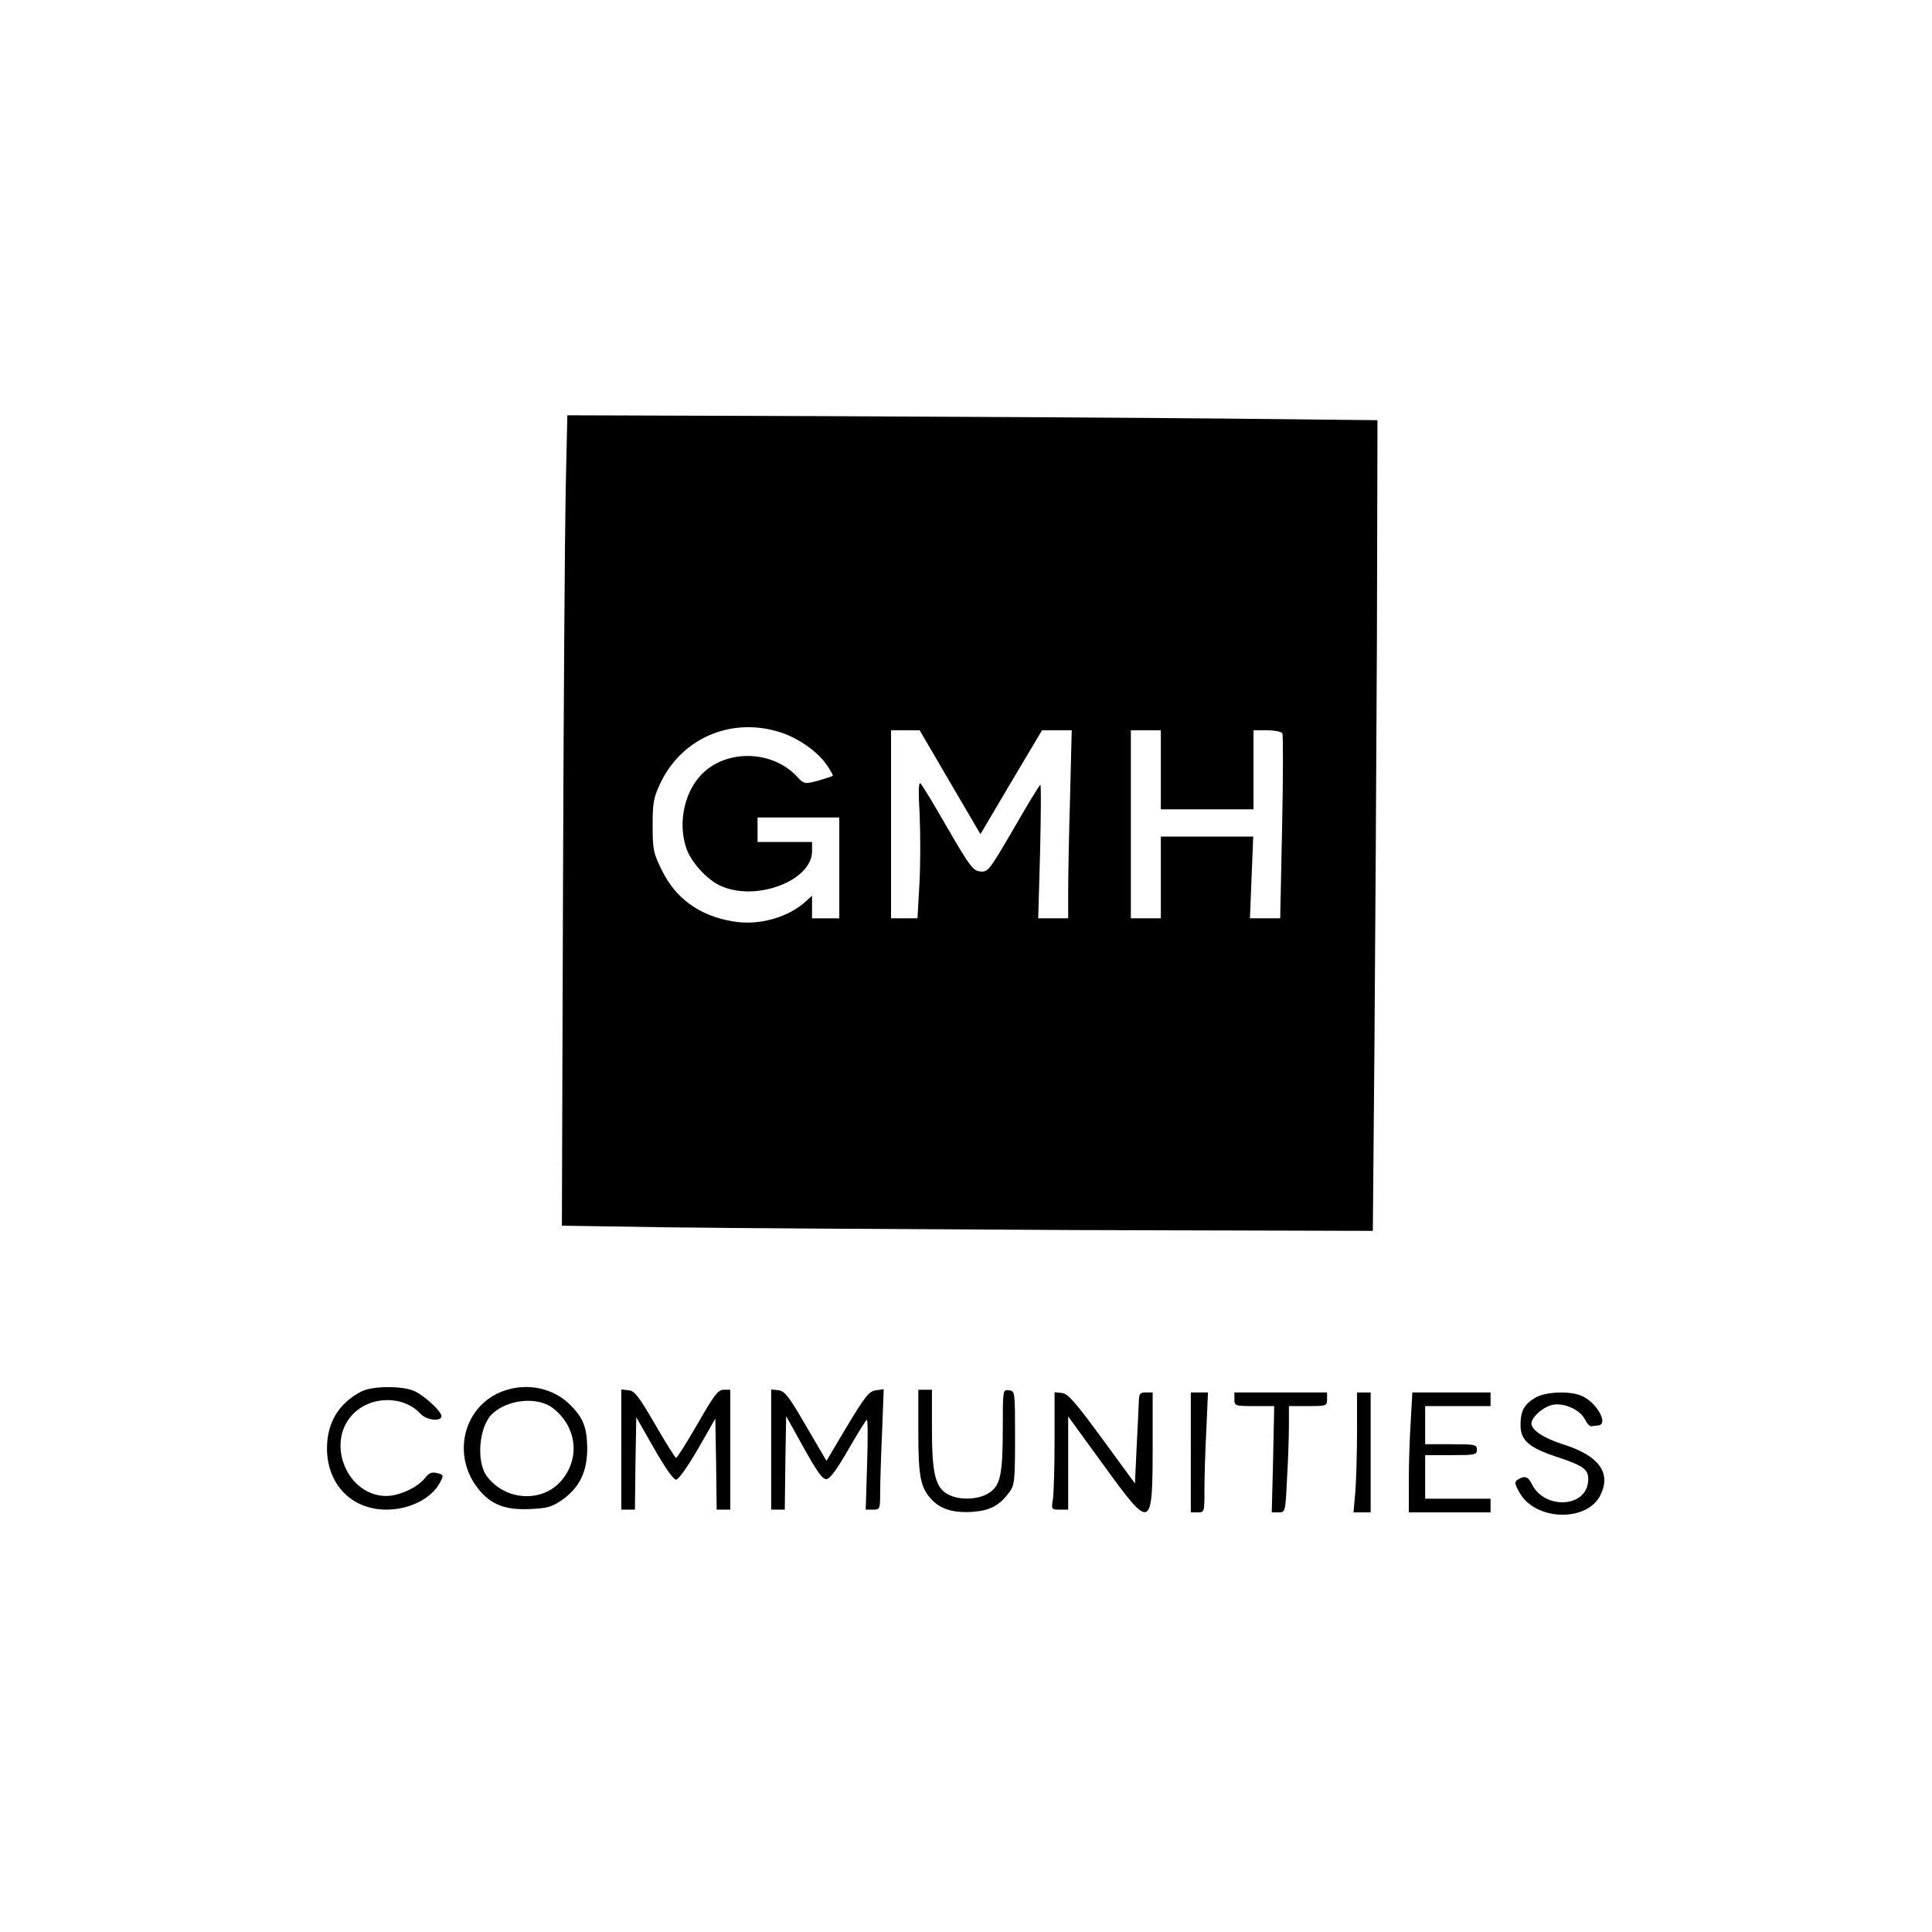 <?xml version="1.0" standalone="no"?>
<!DOCTYPE svg PUBLIC "-//W3C//DTD SVG 20010904//EN"
 "http://www.w3.org/TR/2001/REC-SVG-20010904/DTD/svg10.dtd">
<svg version="1.0" xmlns="http://www.w3.org/2000/svg"
 width="709pt" height="709pt" viewBox="0 0 709 709"
 preserveAspectRatio="xMidYMid meet">
<g transform="translate(0,709) scale(0.1,-0.1)"
fill="#000000" stroke="none">
<path d="M2076 5295 c-3 -148 -8 -817 -10 -1486 l-4 -1217 391 -6 c216 -3 885
-7 1488 -10 l1097 -3 6 691 c3 380 7 1049 9 1487 l2 797 -570 6 c-313 3 -982
7 -1486 9 l-917 3 -6 -271z m780 -890 c66 -19 140 -69 175 -118 16 -22 27 -42
25 -44 -2 -2 -27 -10 -54 -18 -50 -13 -51 -13 -79 17 -86 91 -244 99 -337 17
-72 -63 -101 -185 -67 -283 18 -51 76 -115 126 -137 129 -59 335 19 335 127
l0 34 -100 0 -100 0 0 45 0 45 150 0 150 0 0 -185 0 -185 -50 0 -50 0 0 42 0
41 -22 -20 c-66 -61 -176 -91 -270 -74 -122 21 -209 84 -260 189 -30 61 -33
74 -33 162 0 83 3 102 28 155 77 164 256 243 433 190z m630 -185 l112 -191
113 191 113 190 55 0 54 0 -6 -242 c-4 -133 -7 -288 -7 -345 l0 -103 -55 0
-55 0 7 245 c3 135 4 245 1 245 -3 0 -47 -72 -98 -161 -90 -154 -94 -160 -123
-157 -26 3 -38 18 -119 158 -49 85 -94 160 -100 165 -7 7 -8 -29 -3 -117 3
-71 3 -184 -1 -253 l-7 -125 -48 0 -49 0 0 345 0 345 53 0 52 0 111 -190z
m774 45 l0 -145 170 0 170 0 0 145 0 145 49 0 c28 0 53 -5 57 -11 3 -6 3 -161
-1 -345 l-7 -334 -56 0 -55 0 6 150 6 150 -169 0 -170 0 0 -150 0 -150 -55 0
-55 0 0 345 0 345 55 0 55 0 0 -145z"/>
<path d="M1325 1983 c-82 -43 -125 -114 -125 -208 0 -132 90 -225 218 -225 86
0 166 41 197 100 14 27 13 28 -11 34 -20 5 -30 1 -46 -20 -27 -33 -92 -63
-139 -64 -143 -1 -225 192 -126 298 66 71 188 72 251 3 21 -23 76 -29 76 -8 0
17 -57 71 -97 91 -42 21 -157 21 -198 -1z"/>
<path d="M1823 1975 c-121 -61 -158 -216 -80 -332 48 -70 102 -95 199 -91 66
3 82 7 120 33 65 46 93 104 93 190 -1 76 -14 111 -62 159 -68 69 -179 86 -270
41z m204 -51 c90 -68 104 -186 32 -269 -71 -81 -205 -72 -272 17 -41 55 -29
186 21 231 57 52 164 62 219 21z"/>
<path d="M2280 1771 l0 -221 25 0 25 0 2 170 3 169 65 -114 c40 -70 71 -115
81 -115 9 0 40 44 80 112 l64 112 3 -167 2 -167 25 0 25 0 0 220 0 220 -24 0
c-21 0 -35 -19 -96 -125 -40 -69 -75 -125 -79 -125 -3 0 -38 55 -77 123 -60
103 -75 123 -97 125 l-27 3 0 -220z"/>
<path d="M2830 1771 l0 -221 25 0 25 0 2 171 3 172 65 -117 c51 -91 69 -116
84 -114 13 2 40 40 80 110 34 59 64 107 67 108 4 0 4 -74 1 -165 l-5 -165 27
0 c25 0 26 2 26 63 0 34 3 133 7 220 l6 159 -28 -4 c-25 -3 -39 -20 -106 -131
l-76 -128 -75 128 c-63 109 -78 128 -101 131 l-27 3 0 -220z"/>
<path d="M3370 1836 c0 -165 8 -205 48 -248 34 -37 82 -51 153 -46 63 5 97 23
133 72 19 25 21 41 21 199 0 171 0 172 -22 175 -23 3 -23 3 -23 -140 0 -171
-9 -212 -53 -238 -38 -24 -106 -26 -146 -5 -48 24 -61 75 -61 240 l0 145 -25
0 -25 0 0 -154z"/>
<path d="M3870 1803 c0 -98 -3 -195 -6 -215 -6 -37 -6 -38 25 -38 l31 0 0 171
0 171 128 -176 c179 -247 182 -245 182 82 l0 182 -25 0 c-22 0 -25 -4 -26 -37
-1 -21 -4 -96 -8 -168 l-6 -129 -120 164 c-99 135 -126 166 -148 168 l-27 3 0
-178z"/>
<path d="M4370 1760 l0 -220 25 0 c25 0 25 1 25 83 0 46 3 145 7 220 l6 137
-31 0 -32 0 0 -220z"/>
<path d="M4530 1955 c0 -24 2 -25 73 -25 l73 0 -4 -195 -5 -195 25 0 c25 0 25
1 31 122 4 66 7 154 7 195 l0 73 70 0 c68 0 70 1 70 25 l0 25 -170 0 -170 0 0
-25z"/>
<path d="M4980 1837 c0 -79 -3 -178 -6 -220 l-7 -77 32 0 31 0 0 220 0 220
-25 0 -25 0 0 -143z"/>
<path d="M5177 1873 c-4 -58 -7 -157 -7 -220 l0 -113 150 0 150 0 0 25 0 25
-120 0 -120 0 0 80 0 80 95 0 c88 0 95 1 95 20 0 19 -7 20 -95 20 l-95 0 0 70
0 70 120 0 120 0 0 25 0 25 -143 0 -144 0 -6 -107z"/>
<path d="M5633 1960 c-40 -24 -53 -48 -53 -100 0 -55 30 -82 129 -115 106 -35
123 -48 119 -92 -8 -96 -160 -103 -206 -10 -14 29 -27 33 -52 17 -13 -8 -12
-15 6 -47 58 -105 250 -110 298 -8 39 81 -7 143 -136 184 -73 23 -118 53 -118
77 0 24 45 63 80 69 43 7 99 -19 117 -55 7 -14 17 -25 23 -24 5 1 17 2 25 3
38 3 -1 78 -55 106 -42 22 -138 19 -177 -5z"/>
</g>
</svg>
